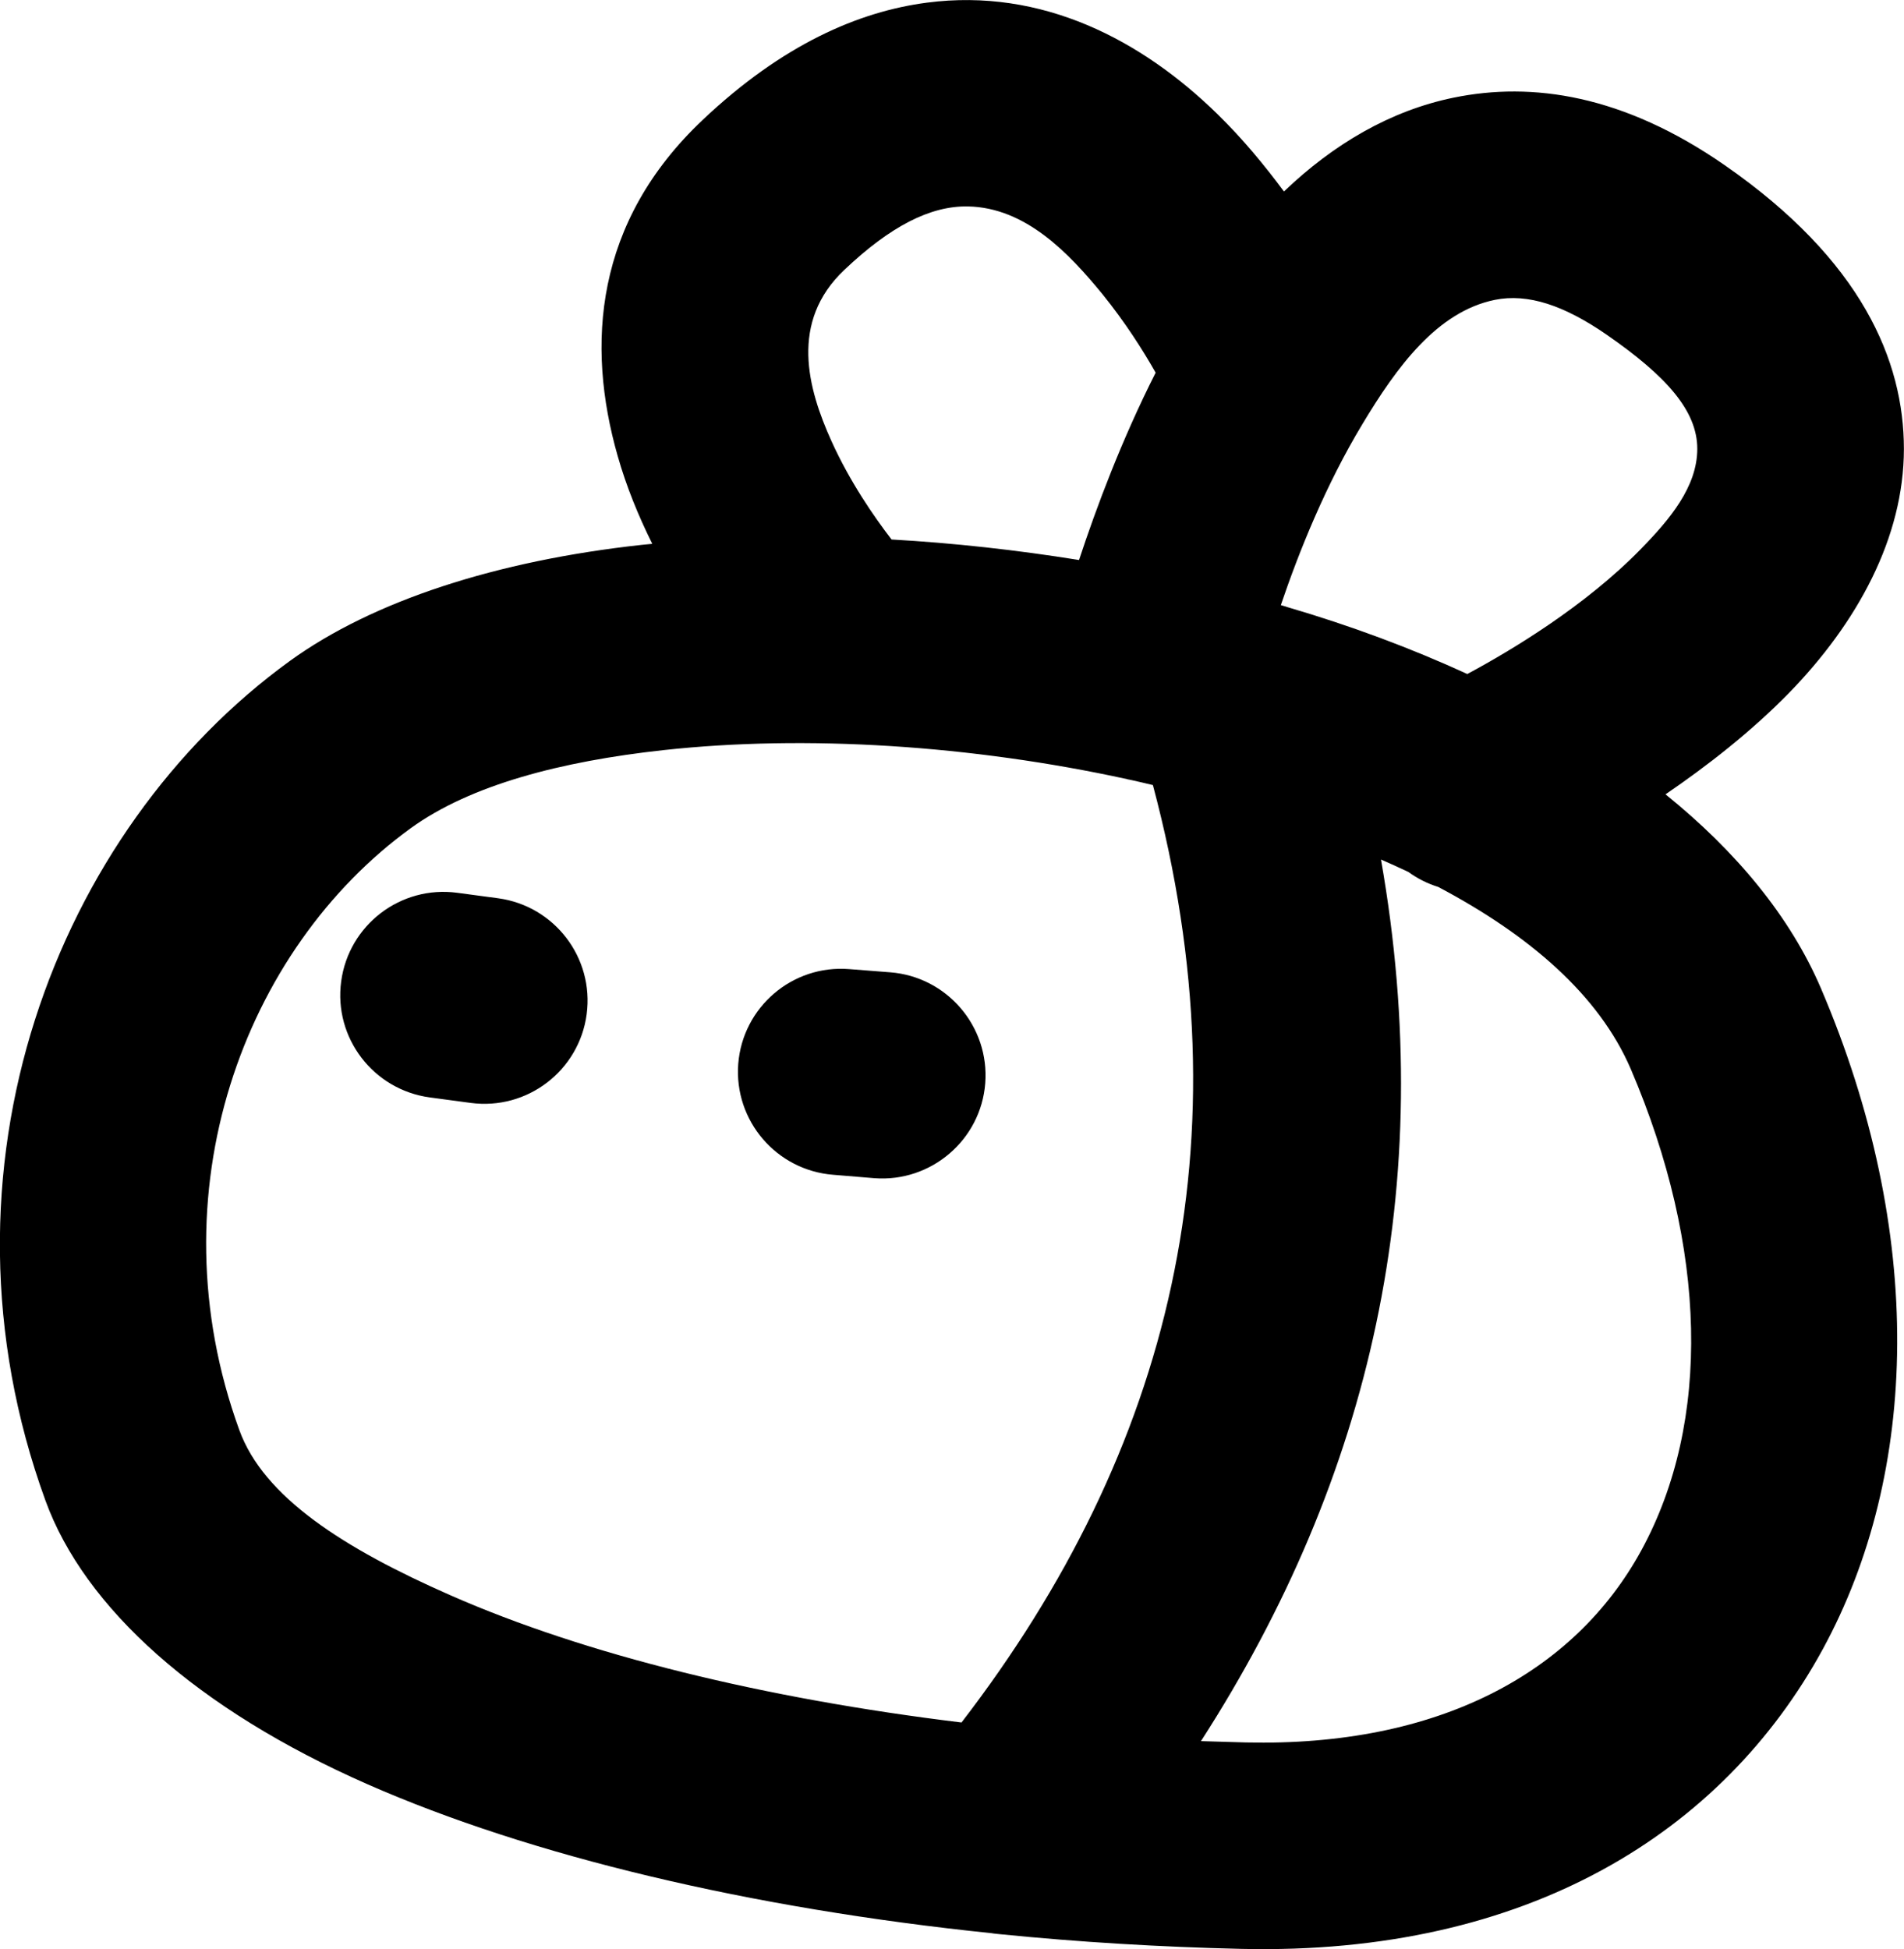 <svg id="svg3353" width="20.135mm" height="20.612mm" version="1.1" viewBox="0 0 20.135 20.612" xmlns="http://www.w3.org/2000/svg">
 <g id="layer1" transform="translate(-91.275 -84.126)">
  <path id="path3916" d="m101.77 104.57c-2.562-0.264-4.881-0.816-6.609-1.576-1.804-0.794-2.992-1.865-3.405-2.999-1.277-3.508 0.119-7.093 2.585-8.88 0.88-0.637 2.191-1.06 3.719-1.227 0.037-0.004 0.074-0.008 0.113-0.011-0.145-0.291-0.274-0.605-0.366-0.929-0.337-1.178-0.243-2.475 0.899-3.554 0.845-0.799 1.651-1.146 2.372-1.24 1.216-0.159 2.272 0.395 3.075 1.182 0.264 0.258 0.497 0.541 0.7 0.815 0.522-0.5 1.125-0.855 1.793-0.992 0.833-0.171 1.796-0.03 2.868 0.714 1.449 1.005 1.895 2.067 1.895 3.001-0.001 0.938-0.492 1.839-1.22 2.585-0.398 0.406-0.861 0.767-1.301 1.067 0.748 0.604 1.319 1.294 1.643 2.05 1.107 2.588 1.039 5.122 0.019 6.992-1.055 1.932-3.122 3.237-6.148 3.167-0.867-0.02-1.72-0.072-2.549-0.155-0.027-0.003-0.055-0.005-0.082-0.009zm-1.067-14.739c0.656 0.037 1.323 0.111 1.983 0.217 0.183-0.556 0.452-1.274 0.81-1.981-0.133-0.235-0.322-0.533-0.56-0.827-0.357-0.437-0.815-0.919-1.424-0.931-0.399-0.008-0.823 0.211-1.308 0.671-0.582 0.55-0.388 1.254-0.136 1.811 0.193 0.427 0.448 0.797 0.636 1.041zm2.495 2.535c-1.649-0.36-3.4-0.472-4.903-0.308-1.091 0.119-2.046 0.37-2.675 0.825-1.764 1.278-2.728 3.854-1.814 6.366 0.257 0.709 1.105 1.251 2.233 1.747 1.433 0.63 3.316 1.091 5.404 1.345 2.214-2.878 3.029-6.143 2.024-9.913-0.072-0.018-0.146-0.034-0.219-0.051-0.011-0.002-0.022-0.004-0.033-0.007-0.005-0.001-0.011-0.002-0.018-0.003zm3.595-1.113c0.475-0.255 1.248-0.721 1.832-1.319 0.311-0.318 0.598-0.661 0.599-1.061 0-0.405-0.329-0.771-0.956-1.206-0.451-0.312-0.835-0.441-1.185-0.37-0.611 0.125-1.038 0.71-1.401 1.315-0.387 0.641-0.672 1.352-0.862 1.913 0.024 0.007 0.049 0.014 0.072 0.022 0.669 0.196 1.306 0.434 1.901 0.707zm-2.817 11.285c0.157 0.005 0.315 0.01 0.473 0.014 2.034 0.047 3.474-0.733 4.183-2.031 0.743-1.361 0.696-3.204-0.11-5.087-0.338-0.79-1.081-1.423-2.038-1.929-0.113-0.035-0.219-0.088-0.315-0.158-0.095-0.045-0.192-0.089-0.29-0.132 0.607 3.451-0.109 6.536-1.903 9.322zm-7.433-8.913c0.596 0.081 1.016 0.629 0.936 1.227-0.08 0.597-0.629 1.017-1.227 0.937l-0.432-0.058c-0.597-0.081-1.018-0.63-0.937-1.227 0.08-0.597 0.629-1.017 1.227-0.937zm3.543 2.924c-0.6-0.047-1.05-0.572-1.004-1.173 0.047-0.6 0.573-1.05 1.173-1.002l0.435 0.034c0.6 0.047 1.05 0.573 1.004 1.173s-0.573 1.05-1.173 1.004z" fill-rule="evenodd" stroke-width=".265"/>
 </g>
</svg>
